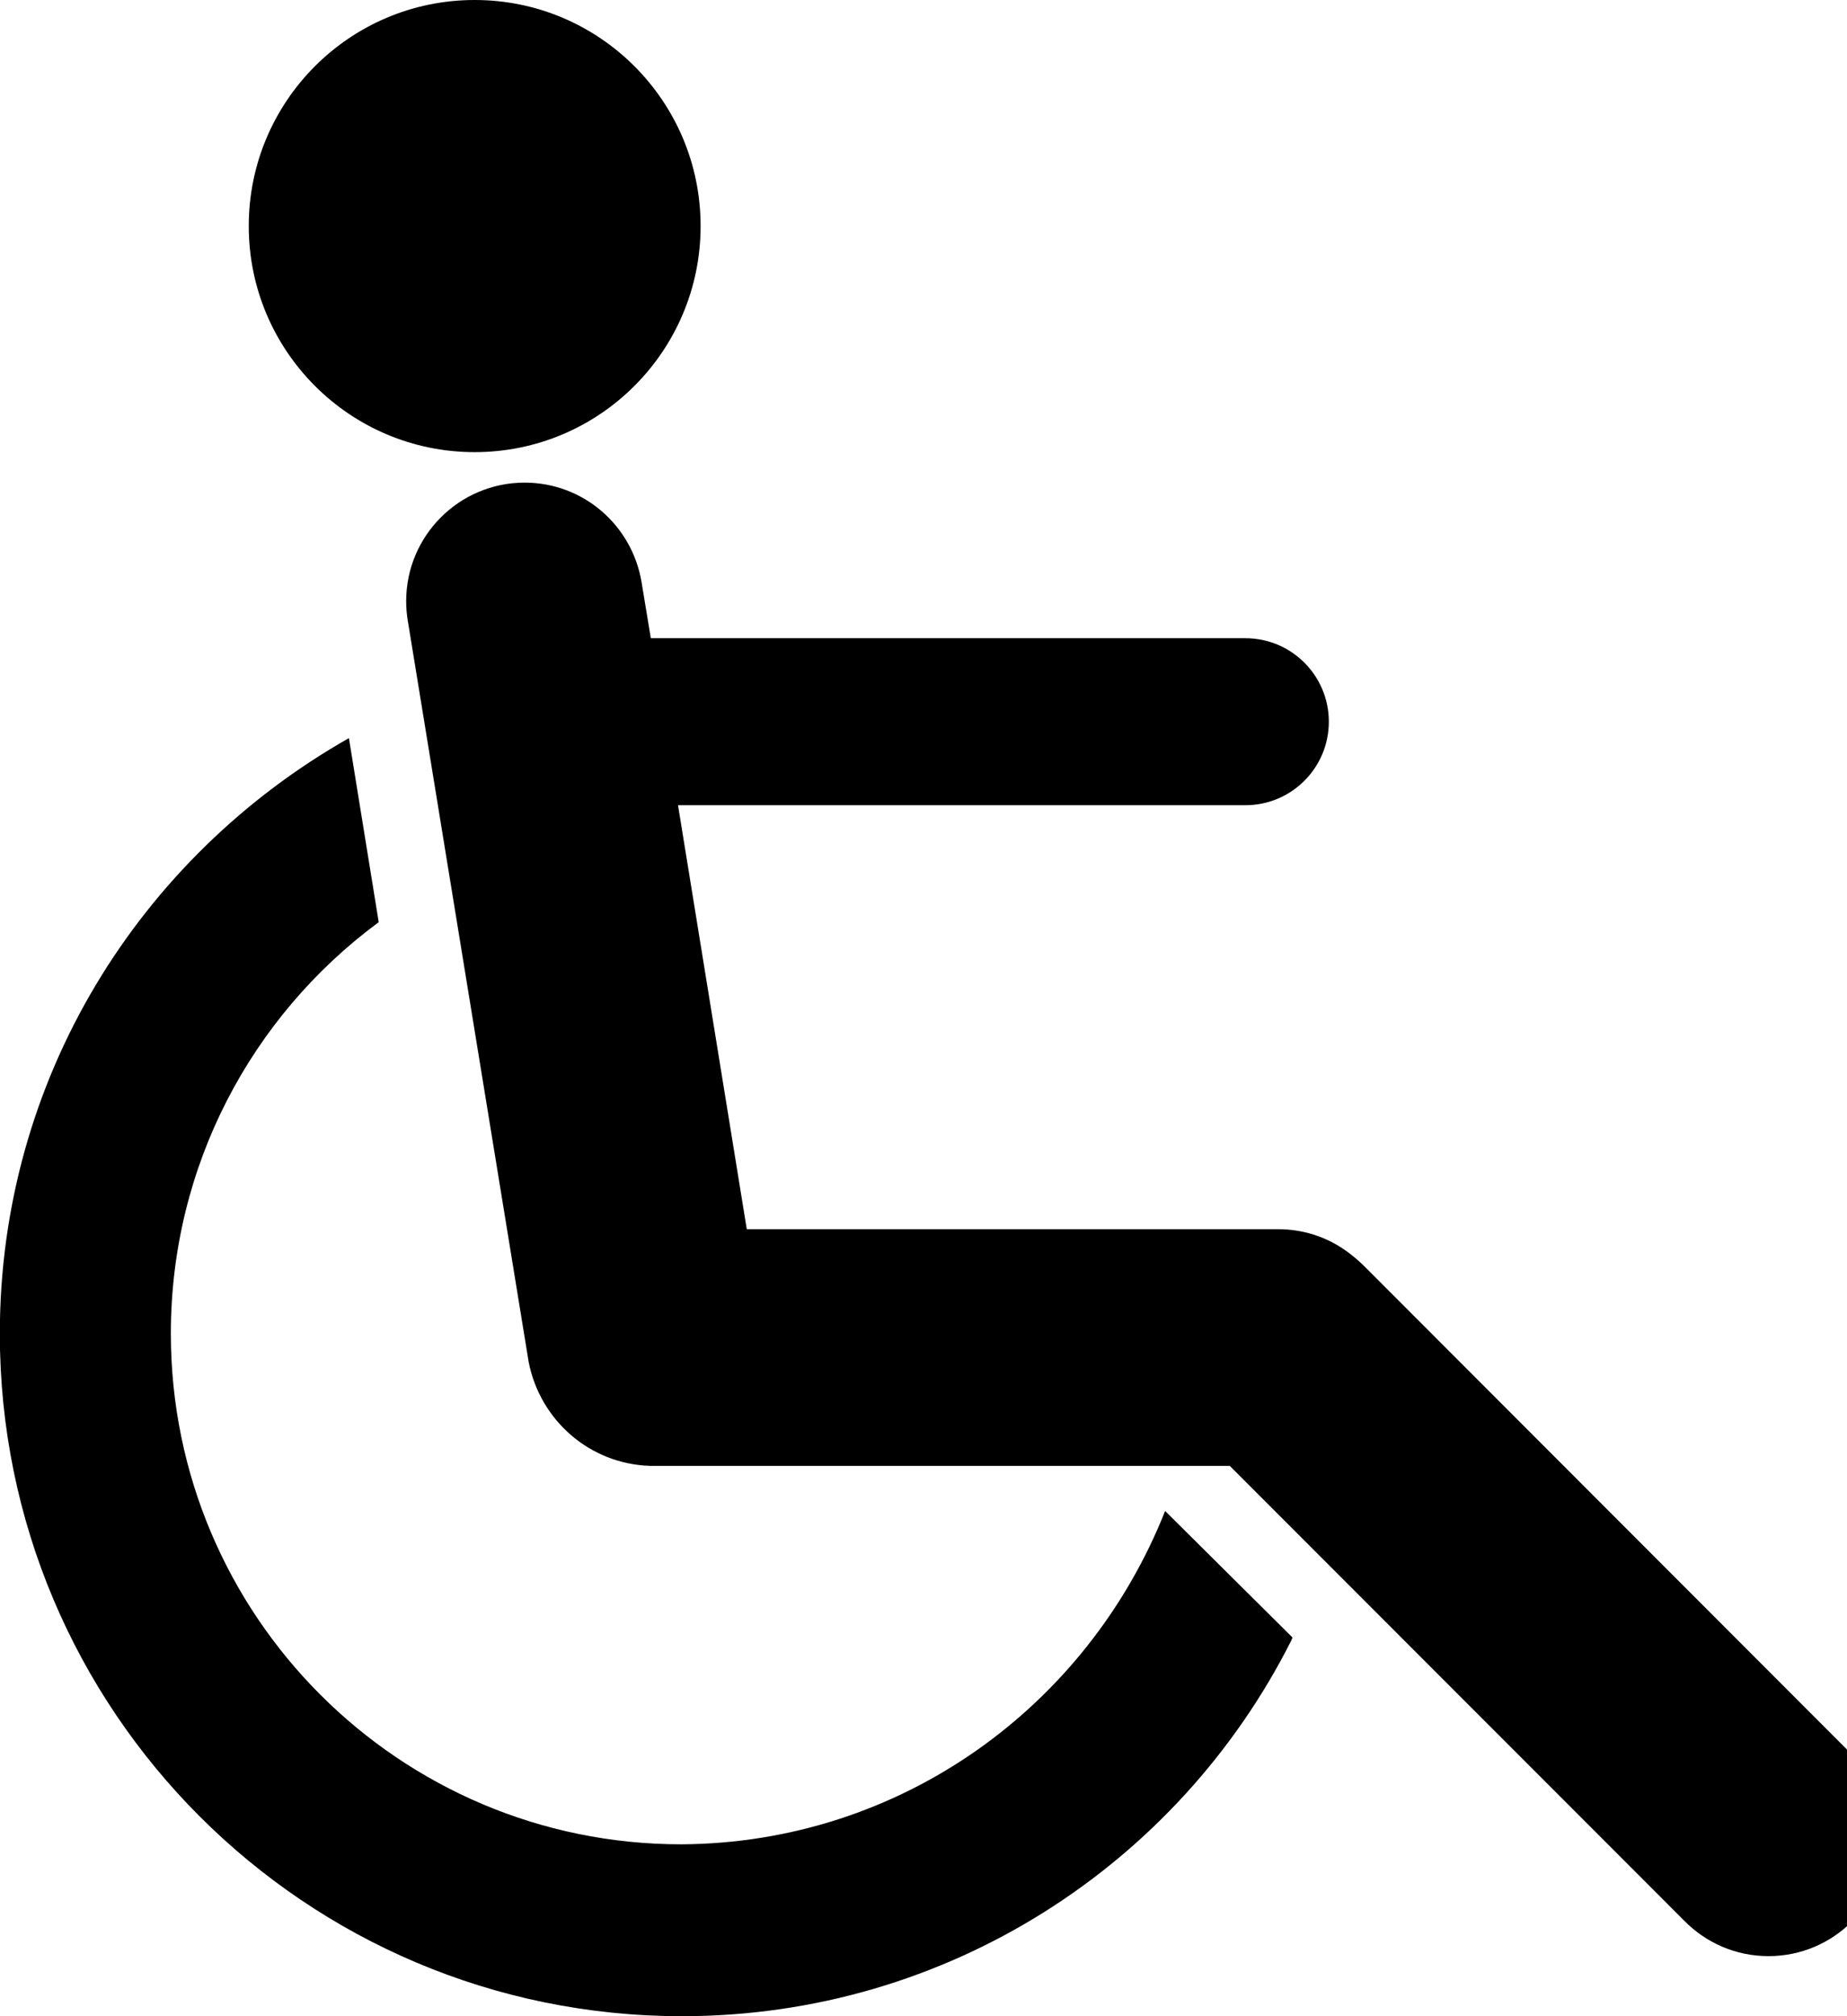 <svg viewBox="0 0 22 24" xmlns="http://www.w3.org/2000/svg" fill="currentColor"><path d="m13.878 17.986c-.924 2.33-3.15 3.951-5.758 3.968h-.002c-.001 0-.002 0-.003 0-3.358 0-6.08-2.722-6.08-6.08 0-2.002.967-3.777 2.46-4.885l.016-.012-.355-2.191c-2.499 1.418-4.158 4.06-4.158 7.09 0 4.487 3.637 8.124 8.124 8.124 3.169 0 5.914-1.814 7.253-4.461l.021-.046z"/><path d="m16.248 15.07c-.072-.071-.15-.136-.234-.194l-.006-.004c-.219-.15-.49-.24-.782-.24h-.001-6.33l-.819-5.047h6.758c.549 0 .994-.445.994-.994s-.445-.994-.994-.994h-7.082l-.111-.672c-.115-.674-.694-1.18-1.392-1.18-.779 0-1.411.632-1.411 1.411 0 .081.007.161.02.239l-.001-.008 1.44 8.825c.135.694.728 1.215 1.446 1.237h.002 6.903l5.409 5.41c.256.263.613.426 1.008.426.776 0 1.406-.629 1.406-1.406 0-.396-.163-.753-.426-1.008z"/><path d="m8.345 2.691c0 1.486-1.205 2.691-2.691 2.691s-2.691-1.205-2.691-2.691 1.205-2.691 2.691-2.691c1.486 0 2.691 1.205 2.691 2.691z"/></svg>